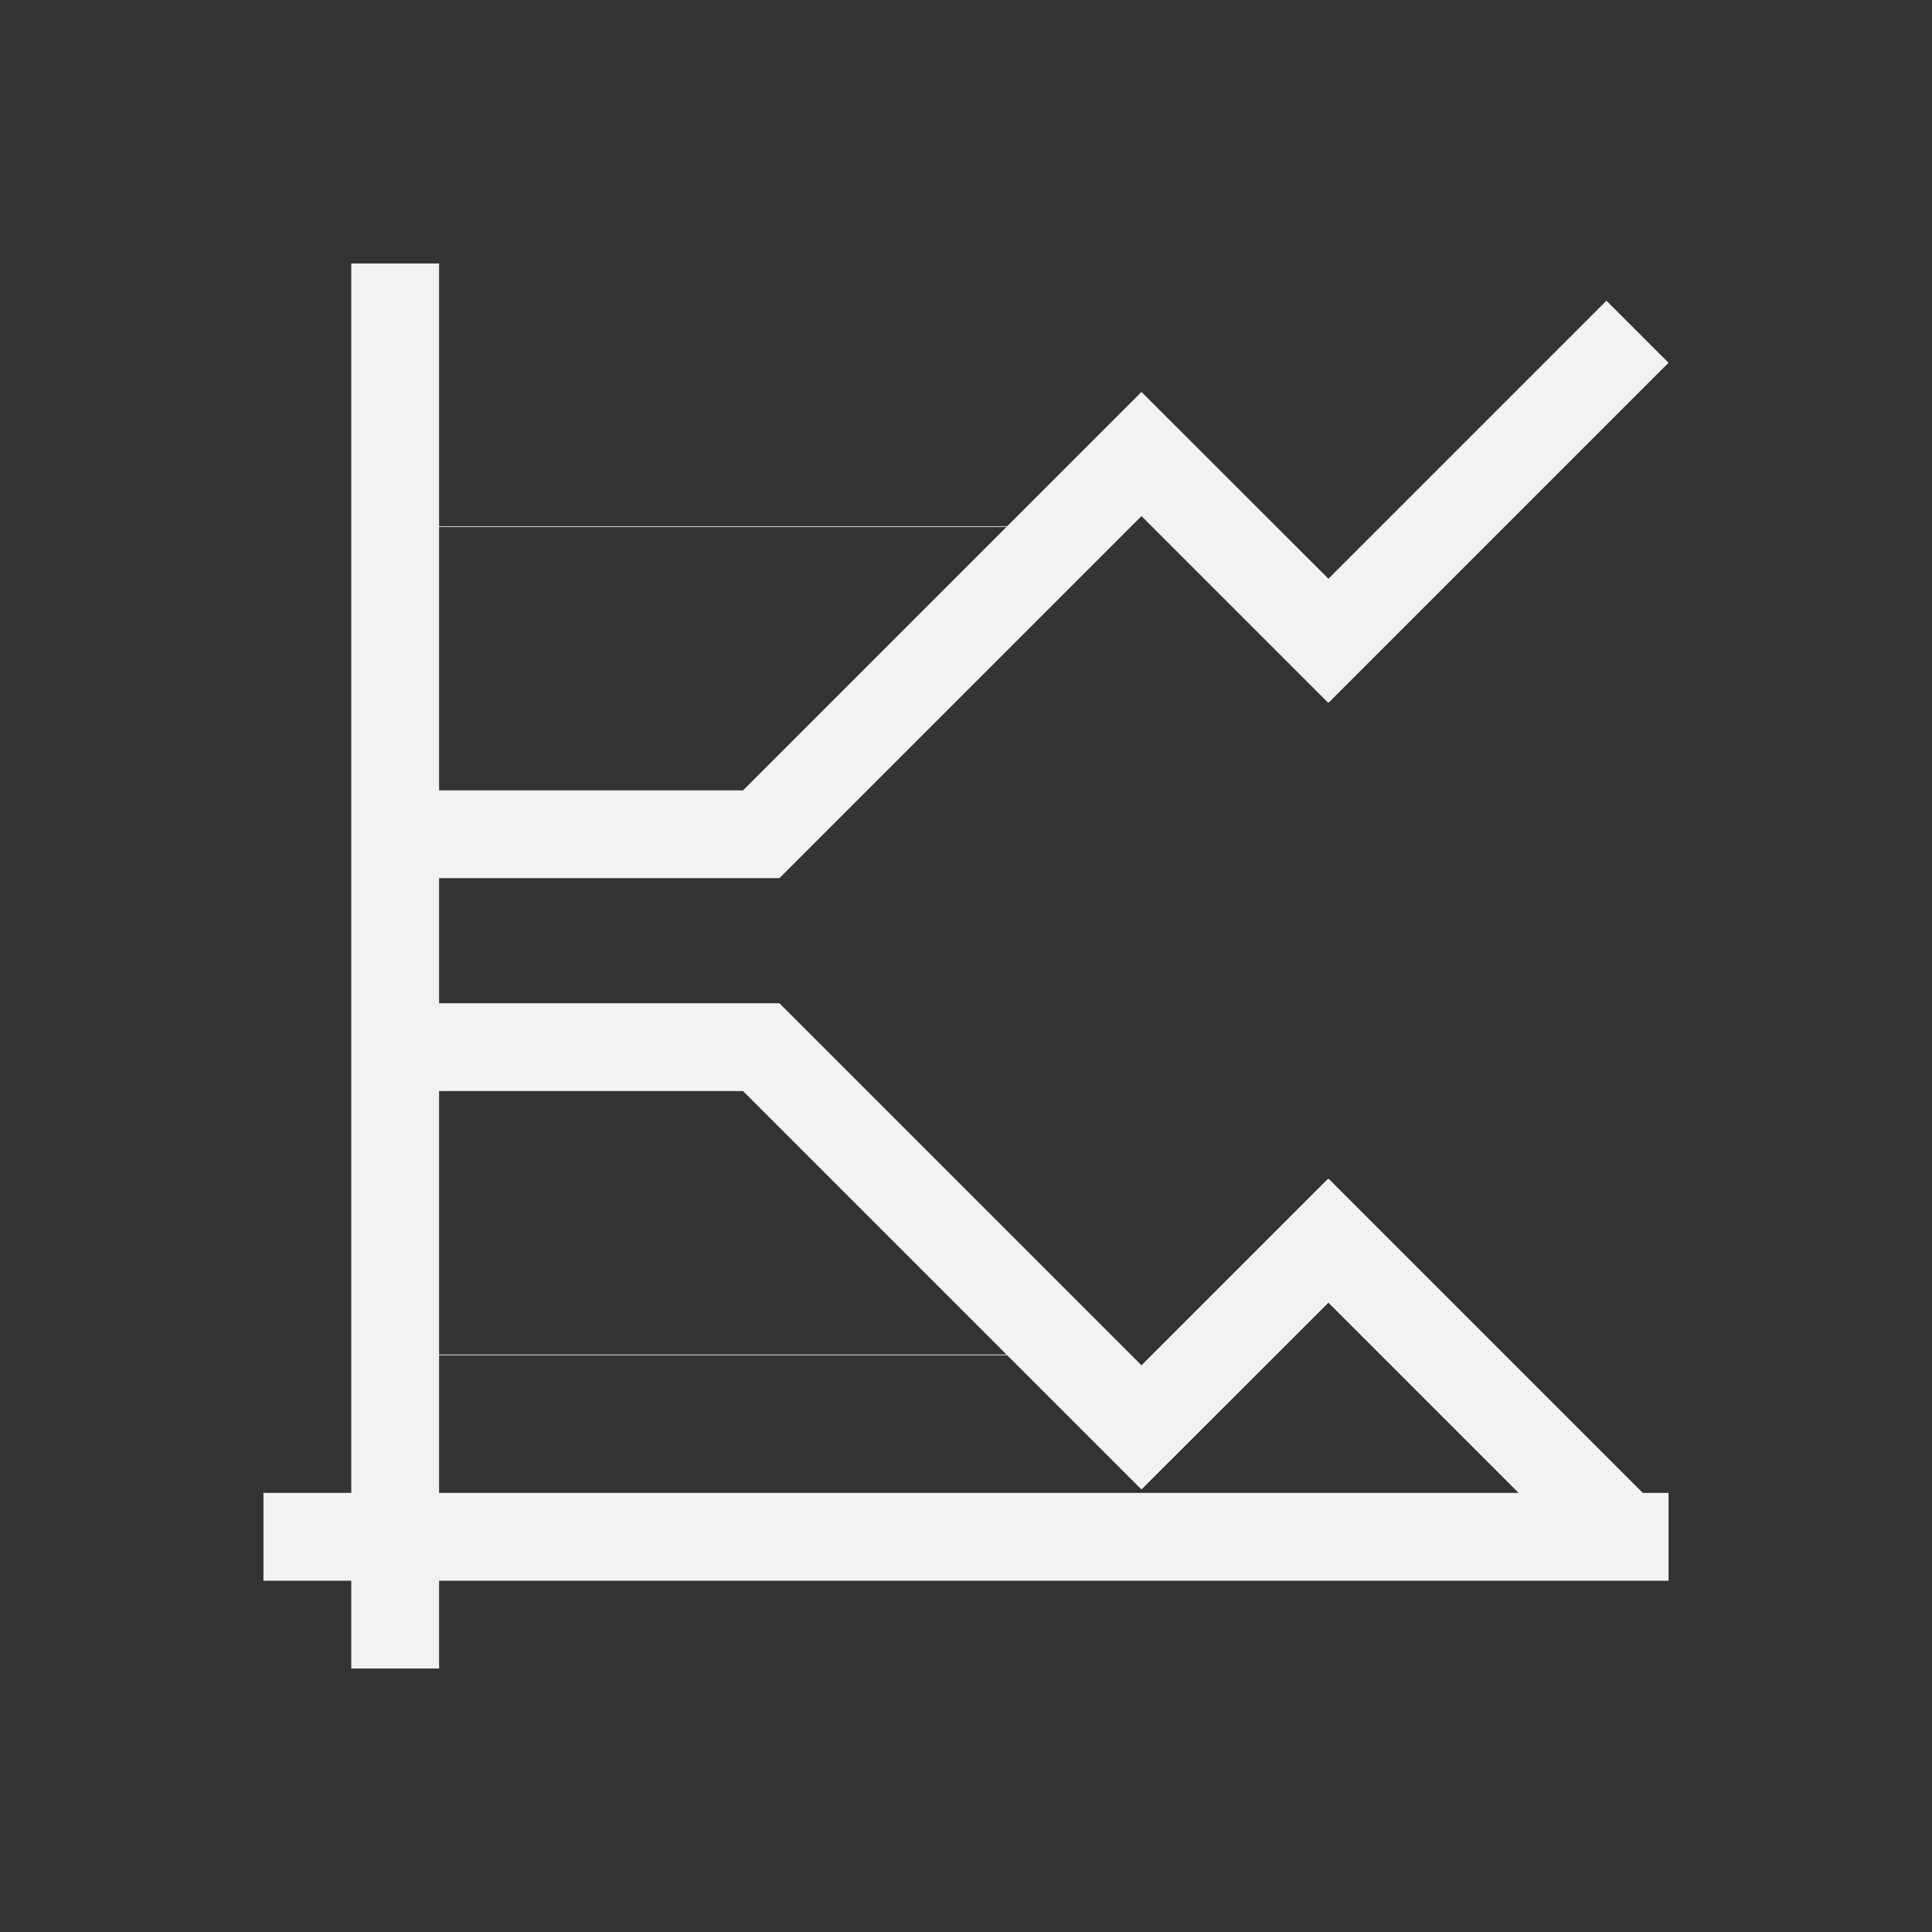 <svg xmlns="http://www.w3.org/2000/svg" viewBox="0 0 22 22"><rect x="0" y="0" width="22" height="22" fill="#333333" stroke="none"/><defs id="defs3051"><style id="current-color-scheme" type="text/css">.ColorScheme-Text{color:#f2f2f2}</style></defs><path fill="currentColor" fill-opacity="1" stroke="none" d="m4 3v6 1 5 1 1h-1v1h1v1h1v-1h13.293.707v-.707-.293h-.293l-.748-.748-.828-.828-2-2-.004.004-.006-.004-2.123 2.123-1.295-1.295-.828-.828-2-2h-.002-1.873-1-1v-.424-1h1 1 1.873.002l2-2 .828-.828 1.295-1.295 2.123 2.123.006-.004.004.004 2-2 .828-.828 1.041-1.041-.707-.707-1.041 1.041-.828.828-1.297 1.297-2.127-2.125-.002.002-.002-.002-1.527 1.527h-6.469v-.992-2zm1 3h6.461l-.465.465-.828.828-1.707 1.707h-1.461-1-1zm0 6.424h1 1 1.461l1.707 1.707.828.828.465.465h-6.461v-.424zm10.127 2.41 1.297 1.297.828.828.041.041h-12.293v-1-.568h6.469l1.527 1.527.002-.002.002.002z" class="ColorScheme-Text"/></svg>